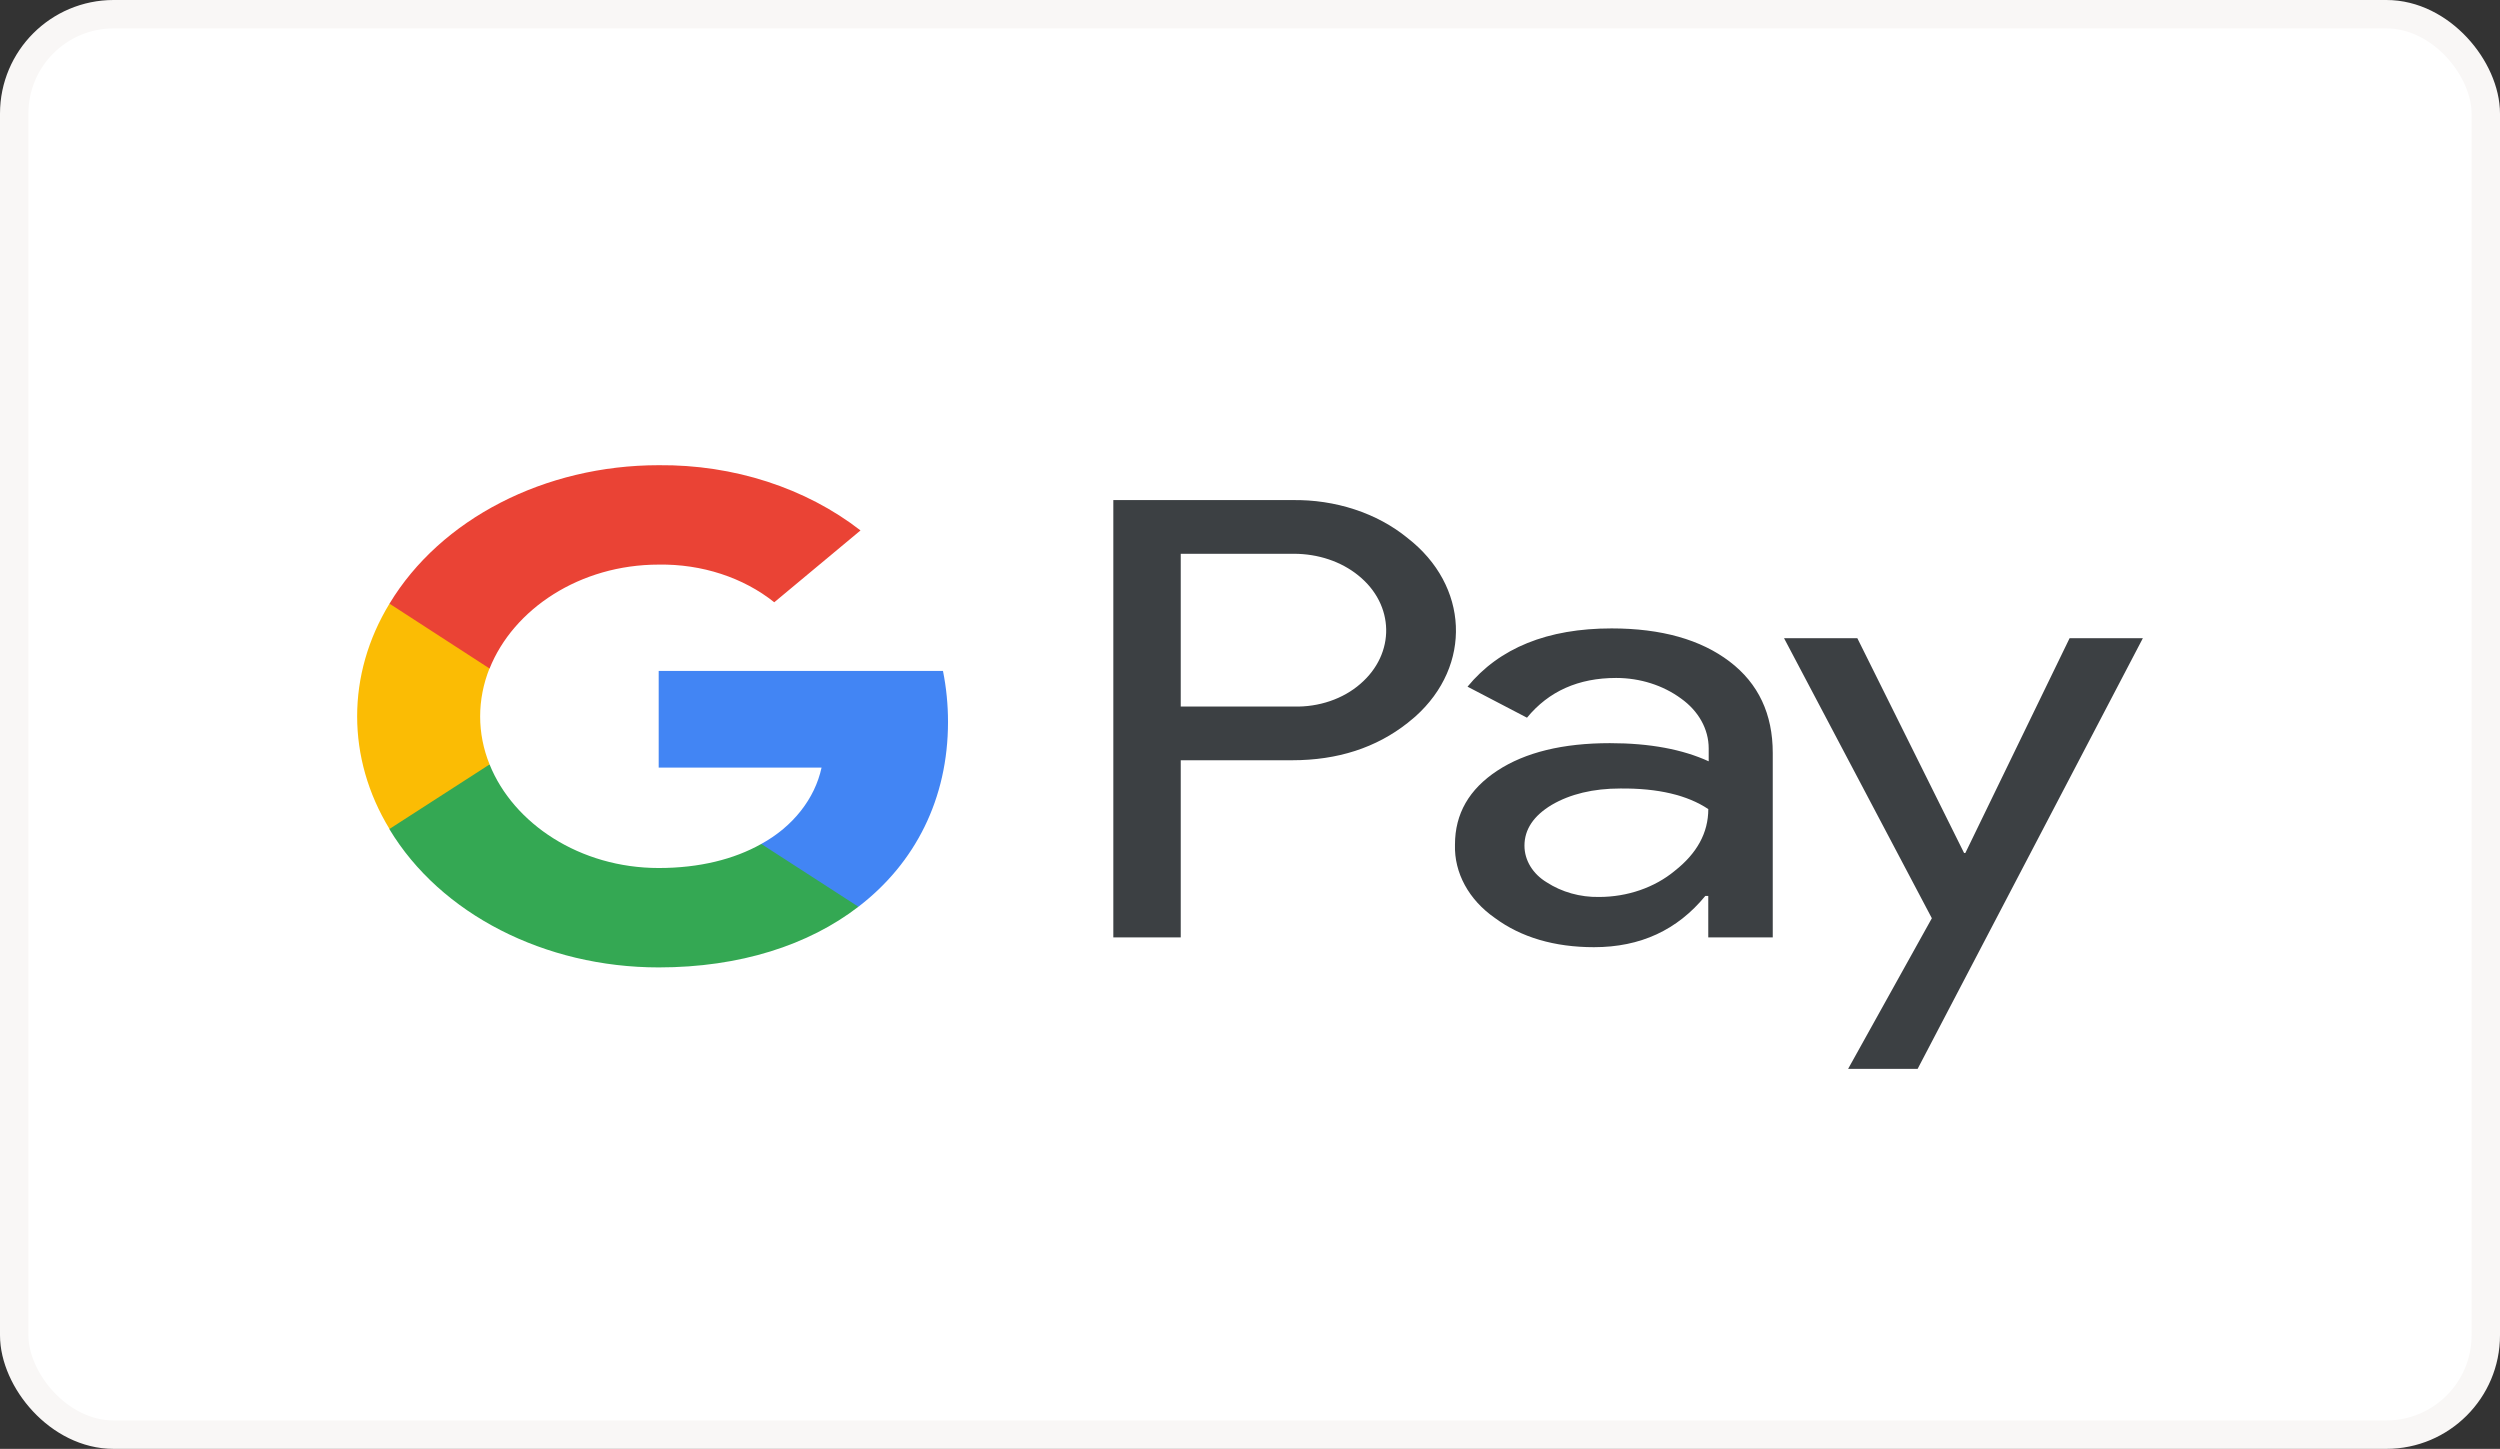 <svg width="88" height="51" viewBox="0 0 88 51" fill="none" xmlns="http://www.w3.org/2000/svg">
<rect x="0" y="0" width="88" height="51" fill="#333333" stroke="none"/>
<rect x="0.5" y="0.5" width="87" height="50" rx="3.5" fill="white"/>
<path fill-rule="evenodd" clip-rule="evenodd" d="M41.562 32.997V26.761H45.482C47.088 26.761 48.444 26.319 49.549 25.447L49.815 25.226C51.834 23.422 51.701 20.611 49.549 18.941C48.473 18.057 47 17.578 45.482 17.603H39.189V32.997H41.562ZM41.562 24.87V19.493H45.541C46.397 19.493 47.207 19.764 47.812 20.255C49.094 21.286 49.123 23.004 47.885 24.072C47.281 24.6 46.426 24.895 45.541 24.87H41.562ZM60.883 23.287C59.866 22.513 58.48 22.12 56.727 22.12C54.472 22.12 52.777 22.808 51.657 24.171L53.75 25.263C54.516 24.33 55.562 23.864 56.889 23.864C57.729 23.864 58.539 24.122 59.173 24.588C59.792 25.03 60.146 25.668 60.146 26.343V26.798C59.232 26.38 58.082 26.159 56.668 26.159C55.017 26.159 53.691 26.479 52.703 27.129C51.716 27.78 51.215 28.639 51.215 29.732C51.185 30.726 51.701 31.671 52.615 32.309C53.543 32.997 54.722 33.341 56.108 33.341C57.743 33.341 59.04 32.739 60.028 31.536H60.131V32.997H62.401V26.503C62.401 25.14 61.9 24.06 60.883 23.287ZM54.443 31.057C53.956 30.763 53.661 30.284 53.661 29.768C53.661 29.192 53.986 28.713 54.62 28.332C55.268 27.952 56.079 27.755 57.037 27.755C58.364 27.743 59.395 27.988 60.132 28.48C60.132 29.314 59.734 30.038 58.953 30.652C58.245 31.241 57.287 31.573 56.285 31.573C55.622 31.585 54.973 31.401 54.443 31.057ZM67.5 37.625L75.429 22.464H72.85L69.18 30.026H69.136L65.378 22.464H62.798L68.001 32.322L65.053 37.625H67.5Z" fill="#3C4043"/>
<path d="M33.37 25.411C33.37 24.809 33.311 24.207 33.193 23.618H23.186V27.019H28.919C28.683 28.111 27.917 29.093 26.797 29.707V31.917H30.216C32.22 30.382 33.37 28.111 33.37 25.411Z" fill="#4285F4"/>
<path d="M23.187 34.053C26.046 34.053 28.463 33.267 30.216 31.917L26.797 29.707C25.839 30.247 24.616 30.554 23.187 30.554C20.416 30.554 18.073 28.995 17.233 26.908H13.71V29.192C15.508 32.175 19.178 34.053 23.187 34.053Z" fill="#34A853"/>
<path d="M17.233 26.908C16.791 25.816 16.791 24.625 17.233 23.52V21.249H13.71C12.192 23.741 12.192 26.687 13.71 29.179L17.233 26.908Z" fill="#FBBC04"/>
<path d="M23.187 19.874C24.704 19.85 26.164 20.328 27.254 21.2L30.29 18.671C28.36 17.174 25.825 16.351 23.187 16.375C19.178 16.375 15.508 18.266 13.71 21.249L17.233 23.532C18.073 21.433 20.416 19.874 23.187 19.874Z" fill="#EA4335"/>
<rect x="0.5" y="0.5" width="87" height="50" rx="3.5" stroke="#F9F7F6"/>
</svg>
